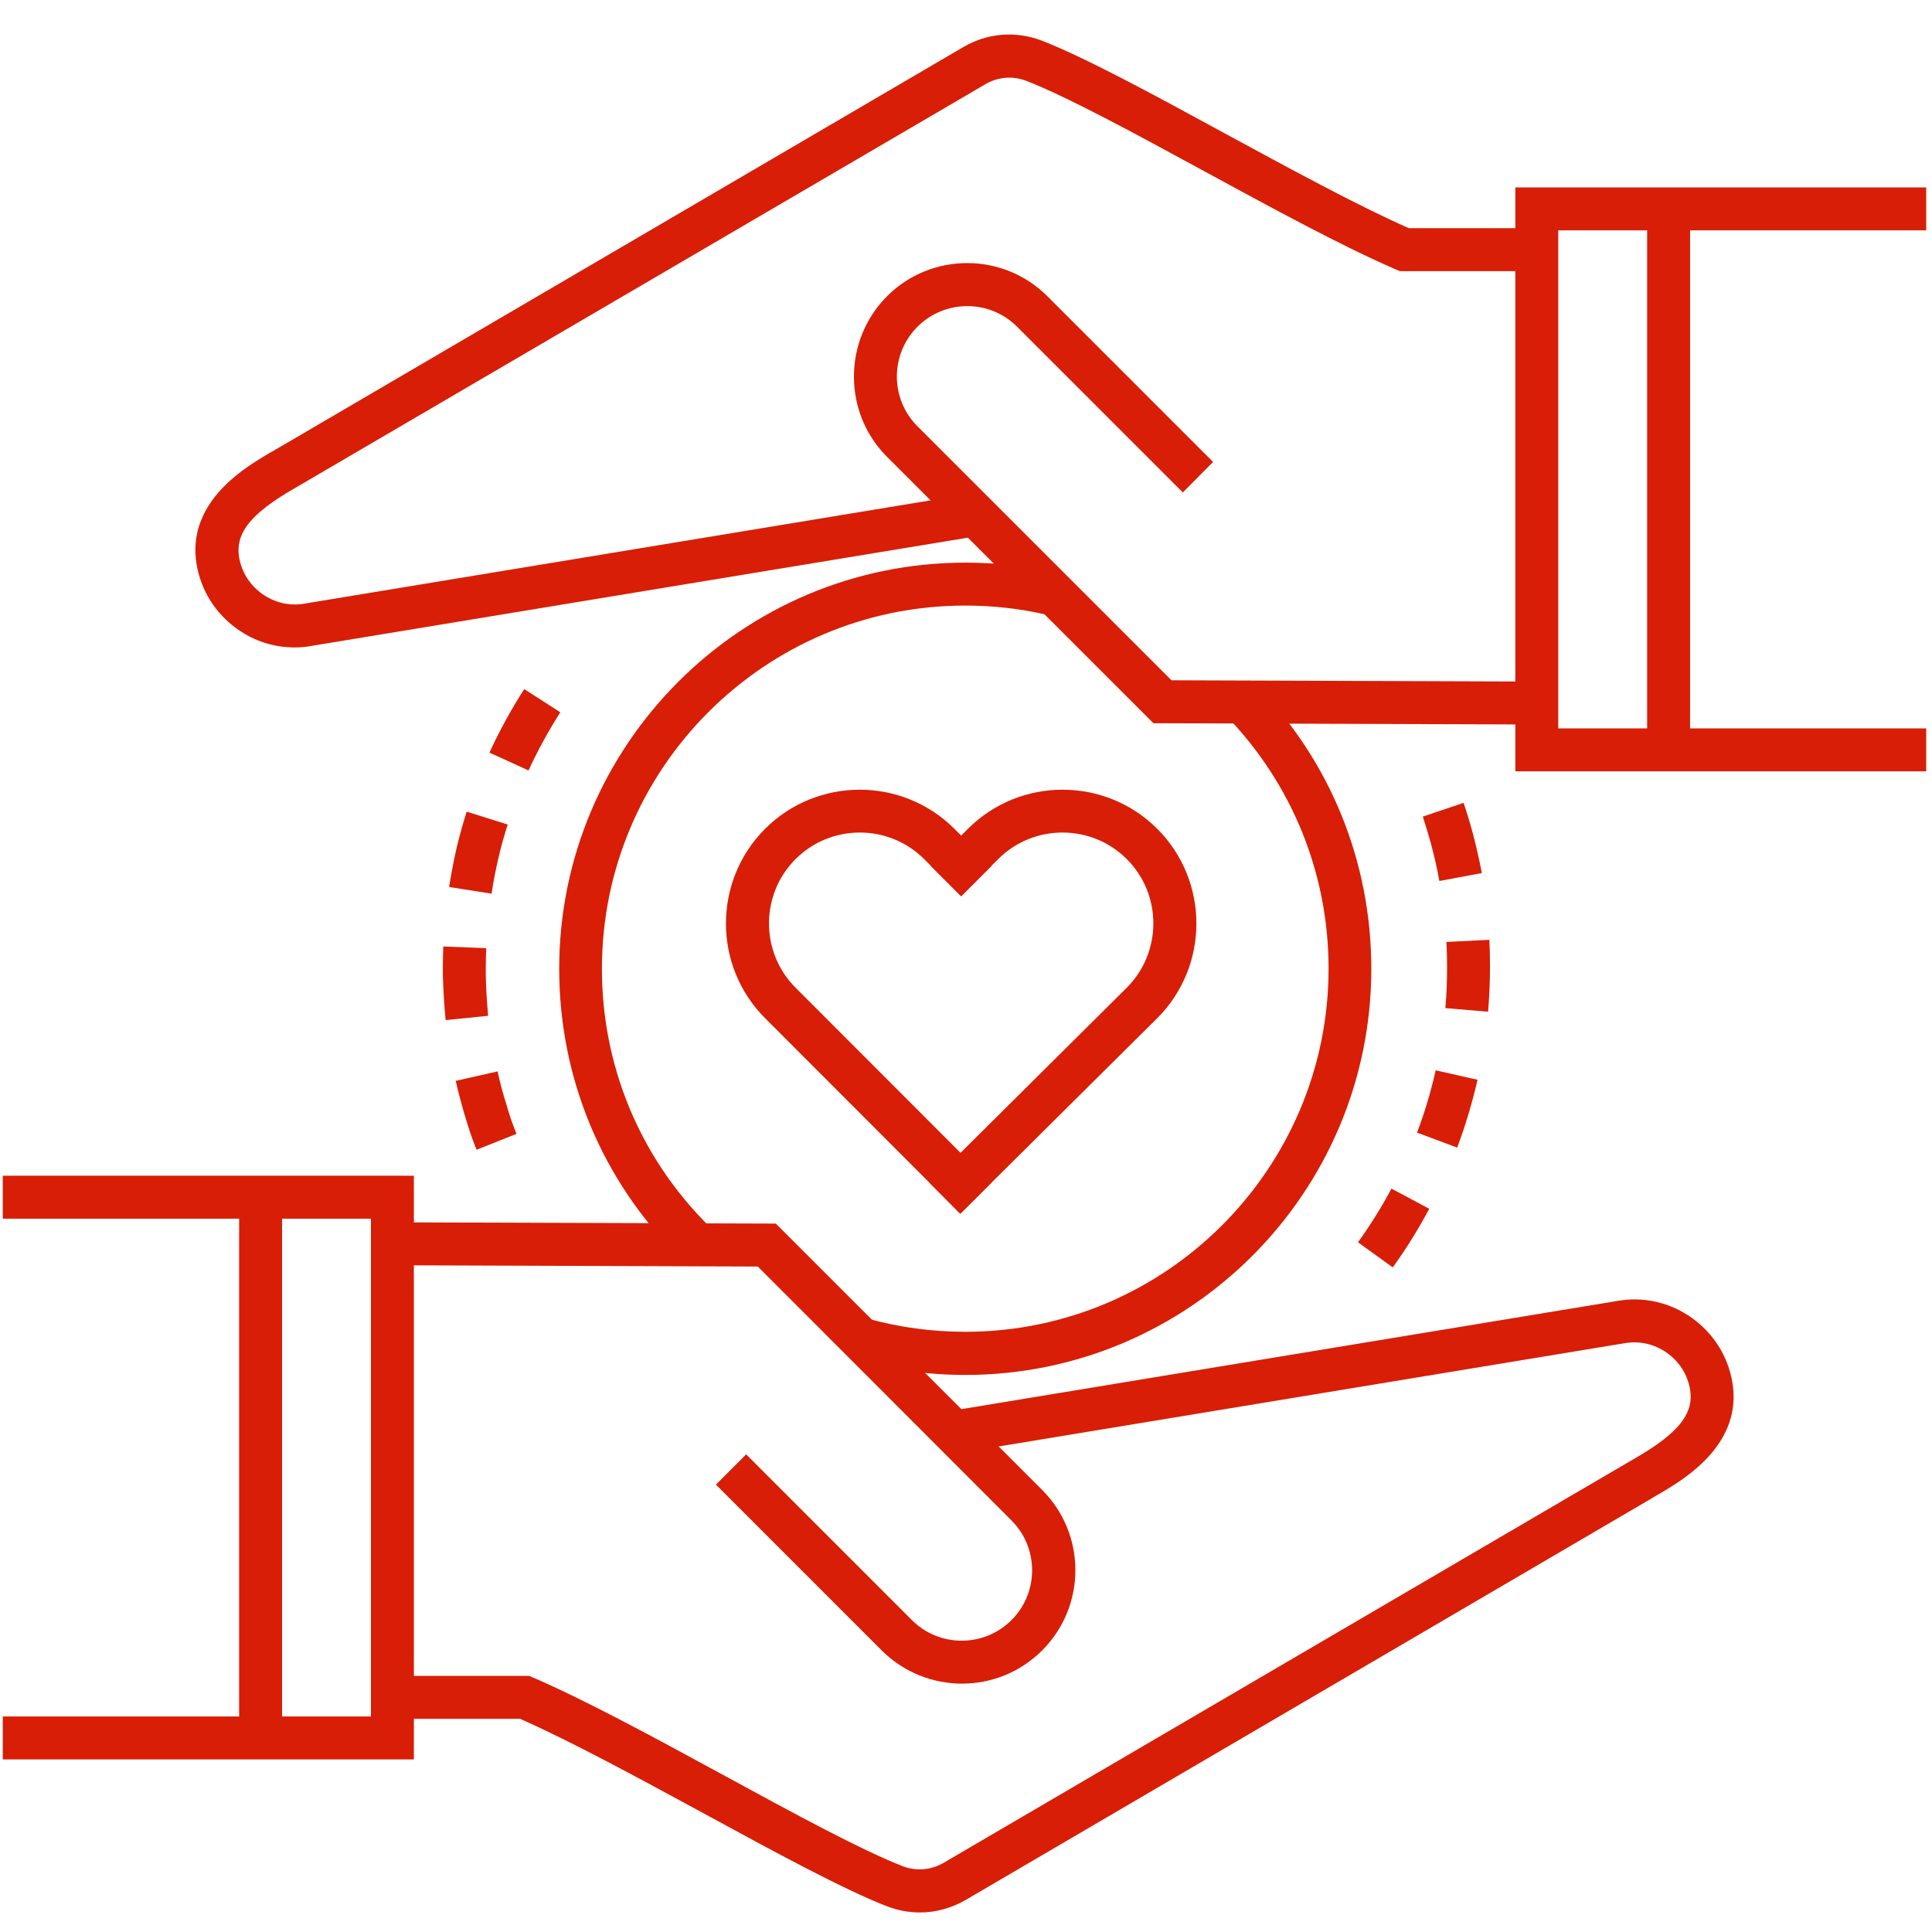 <?xml version="1.0" standalone="no"?><!DOCTYPE svg PUBLIC "-//W3C//DTD SVG 1.1//EN" "http://www.w3.org/Graphics/SVG/1.1/DTD/svg11.dtd"><svg t="1614520486378" class="icon" viewBox="0 0 1024 1024" version="1.1" xmlns="http://www.w3.org/2000/svg" p-id="2120" xmlns:xlink="http://www.w3.org/1999/xlink" width="200" height="200"><defs><style type="text/css"></style></defs><path d="M219.364 932.523H1.479v-22.756h195.129V645.916H1.479v-22.756h217.884z" fill="#d81e06" p-id="2121"></path><path d="M126.748 636.7h22.756v284.558h-22.756zM509.838 892.359c-15.36 0-30.834-5.916-42.553-17.636l-87.836-87.836 16.043-16.043 87.836 87.836c14.564 14.564 38.229 14.564 52.793 0 14.564-14.564 14.564-38.229 0-52.793L401.636 671.289l-193.764-0.683 0.114-22.756 203.207 0.683 141.198 141.198c23.438 23.438 23.438 61.554 0 84.992-11.833 11.833-27.193 17.636-42.553 17.636z" fill="#d81e06" p-id="2122"></path><path d="M487.538 1013.646c-5.916 0-11.833-1.138-17.522-3.3-22.983-8.988-58.709-28.331-96.484-48.924-34.816-18.887-70.77-38.457-97.849-50.404h-67.698v-22.756h72.476l2.162 0.91c28.217 12.174 65.65 32.54 101.831 52.224 37.205 20.252 72.249 39.253 93.867 47.673 7.282 2.844 15.246 2.162 21.959-1.82L863.346 774.827l2.162-1.252c1.934-1.138 3.641-2.162 5.575-3.3 19.57-12.06 26.738-21.845 24.69-33.906-1.365-7.851-5.689-14.677-12.288-19.342-6.599-4.665-14.45-6.485-22.3-5.12l-353.849 58.368-3.755-22.414 353.849-58.368c13.767-2.389 27.762 0.796 39.253 8.988 11.492 8.192 19.115 20.252 21.504 34.133 5.461 32.085-24.121 50.29-35.271 57.116-2.162 1.252-3.982 2.389-6.03 3.527l-2.048 1.252-363.065 212.537c-7.509 4.324-15.815 6.599-24.235 6.599zM772.324 608.256l-21.276-7.964c4.096-10.695 7.396-21.845 9.899-32.996l22.187 5.006c-2.844 12.174-6.372 24.235-10.809 35.954zM788.708 536.235l-22.642-1.934c0.683-7.282 0.91-14.677 0.91-21.959 0-4.324-0.114-8.761-0.341-13.084l22.756-1.138c0.228 4.779 0.341 9.557 0.341 14.336 0 7.851-0.341 15.815-1.024 23.78zM762.88 466.944c-1.138-6.485-2.617-12.971-4.324-19.342-1.365-4.892-2.844-9.899-4.437-14.791l21.618-7.282c1.82 5.348 3.413 10.695 4.892 16.156 1.82 6.94 3.413 13.995 4.779 21.049l-22.528 4.21zM280.121 408.348l-20.708-9.444c5.348-11.605 11.492-22.869 18.432-33.678l19.115 12.288c-6.258 9.899-11.947 20.252-16.839 30.834zM260.551 473.657l-22.528-3.527c1.138-7.054 2.503-14.222 4.096-21.163 1.479-6.258 3.3-12.629 5.234-18.773l21.732 6.827c-1.82 5.689-3.413 11.378-4.779 17.18-1.479 6.485-2.844 12.971-3.755 19.456zM236.203 540.672c-0.796-7.851-1.252-15.929-1.479-23.893v-4.437c0-3.527 0.114-7.168 0.228-10.695l22.756 0.91c-0.114 3.3-0.228 6.599-0.228 9.785v4.096c0.114 7.282 0.569 14.677 1.252 21.959l-22.528 2.276zM252.587 609.394c-3.072-7.623-4.096-11.264-6.372-18.66l-0.683-2.389c-1.479-5.12-2.844-10.354-3.982-15.474l22.187-5.006c1.024 4.779 2.276 9.557 3.641 14.222 0.228 0.796 0.455 1.479 0.683 2.162 2.162 7.396 3.072 10.126 5.689 16.725l-21.163 8.42zM738.19 671.744l-18.432-13.312c6.485-8.988 12.516-18.66 17.749-28.444l20.025 10.695c-5.689 10.695-12.174 21.163-19.342 31.061zM1020.928 408.804H803.157v-309.476h217.771v22.756H825.913v263.964h195.015z" fill="#d81e06" p-id="2123"></path><path d="M873.017 110.706h22.756v284.558h-22.756zM814.535 384l-203.207-0.683-141.198-141.198c-11.264-11.264-17.522-26.396-17.522-42.553 0-16.043 6.258-31.175 17.522-42.553 23.438-23.438 61.554-23.438 84.992 0l87.836 87.836-16.043 16.156-87.836-87.836c-14.564-14.564-38.229-14.564-52.793 0-14.564 14.564-14.564 38.229 0 52.793l134.599 134.599 193.764 0.683-0.114 22.756z" fill="#d81e06" p-id="2124"></path><path d="M156.103 343.154c-10.809 0-21.276-3.3-30.379-9.785-11.492-8.192-19.115-20.252-21.504-34.133-5.461-32.085 24.121-50.29 35.271-57.116 2.048-1.252 3.982-2.389 6.03-3.527l2.162-1.252 362.951-212.423c12.743-7.509 27.989-8.647 41.756-3.3 22.983 8.988 58.709 28.331 96.484 48.924 34.816 18.887 70.77 38.457 97.849 50.404h67.698v22.756h-72.476l-2.162-0.91c-28.217-12.174-65.65-32.54-101.831-52.224-37.205-20.252-72.249-39.253-93.867-47.673-7.282-2.844-15.246-2.162-21.959 1.82l-362.951 212.309-2.162 1.252c-1.934 1.138-3.641 2.162-5.575 3.3-19.57 12.06-26.738 21.845-24.69 33.906 1.365 7.851 5.689 14.677 12.288 19.342 6.599 4.665 14.45 6.485 22.3 5.12l353.849-58.368 3.755 22.414L164.978 342.357c-2.958 0.569-5.916 0.796-8.875 0.796zM509.042 643.3l-103.538-103.652c-27.648-27.648-27.648-72.704 0-100.352 27.648-27.648 72.704-27.648 100.352 0l19.684 19.684-16.043 16.043-19.684-19.684c-18.773-18.773-49.38-18.773-68.153 0s-18.773 49.38 0 68.153l103.538 103.652-16.156 16.156z" fill="#d81e06" p-id="2125"></path><path d="M508.928 643.3l-16.043-16.156 104.334-103.652c18.773-18.773 18.773-49.38 0-68.153s-49.38-18.773-68.153 0l-19.684 19.684-16.043-16.043 19.684-19.684c27.648-27.648 72.704-27.648 100.352 0 27.648 27.648 27.648 72.704 0 100.352l-104.448 103.652zM359.424 665.714c-40.619-40.619-63.033-94.663-63.033-152.235 0-118.67 96.597-215.268 215.268-215.268 16.384 0 32.654 1.82 48.356 5.461l-5.12 22.187c-14.108-3.3-28.672-4.892-43.349-4.892-106.155 0-192.512 86.357-192.512 192.512 0 51.428 20.025 99.783 56.434 136.078l-16.043 16.156z" fill="#d81e06" p-id="2126"></path><path d="M511.659 728.747c-19.456 0-38.684-2.617-57.23-7.737l6.03-21.959c16.612 4.551 33.792 6.827 51.2 6.827 106.155 0 192.512-86.357 192.512-192.512 0-50.404-19.342-97.963-54.386-134.144l16.27-15.815c39.253 40.391 60.757 93.639 60.757 149.959 0.114 118.784-96.484 215.381-215.154 215.381z" fill="#d81e06" p-id="2127"></path></svg>